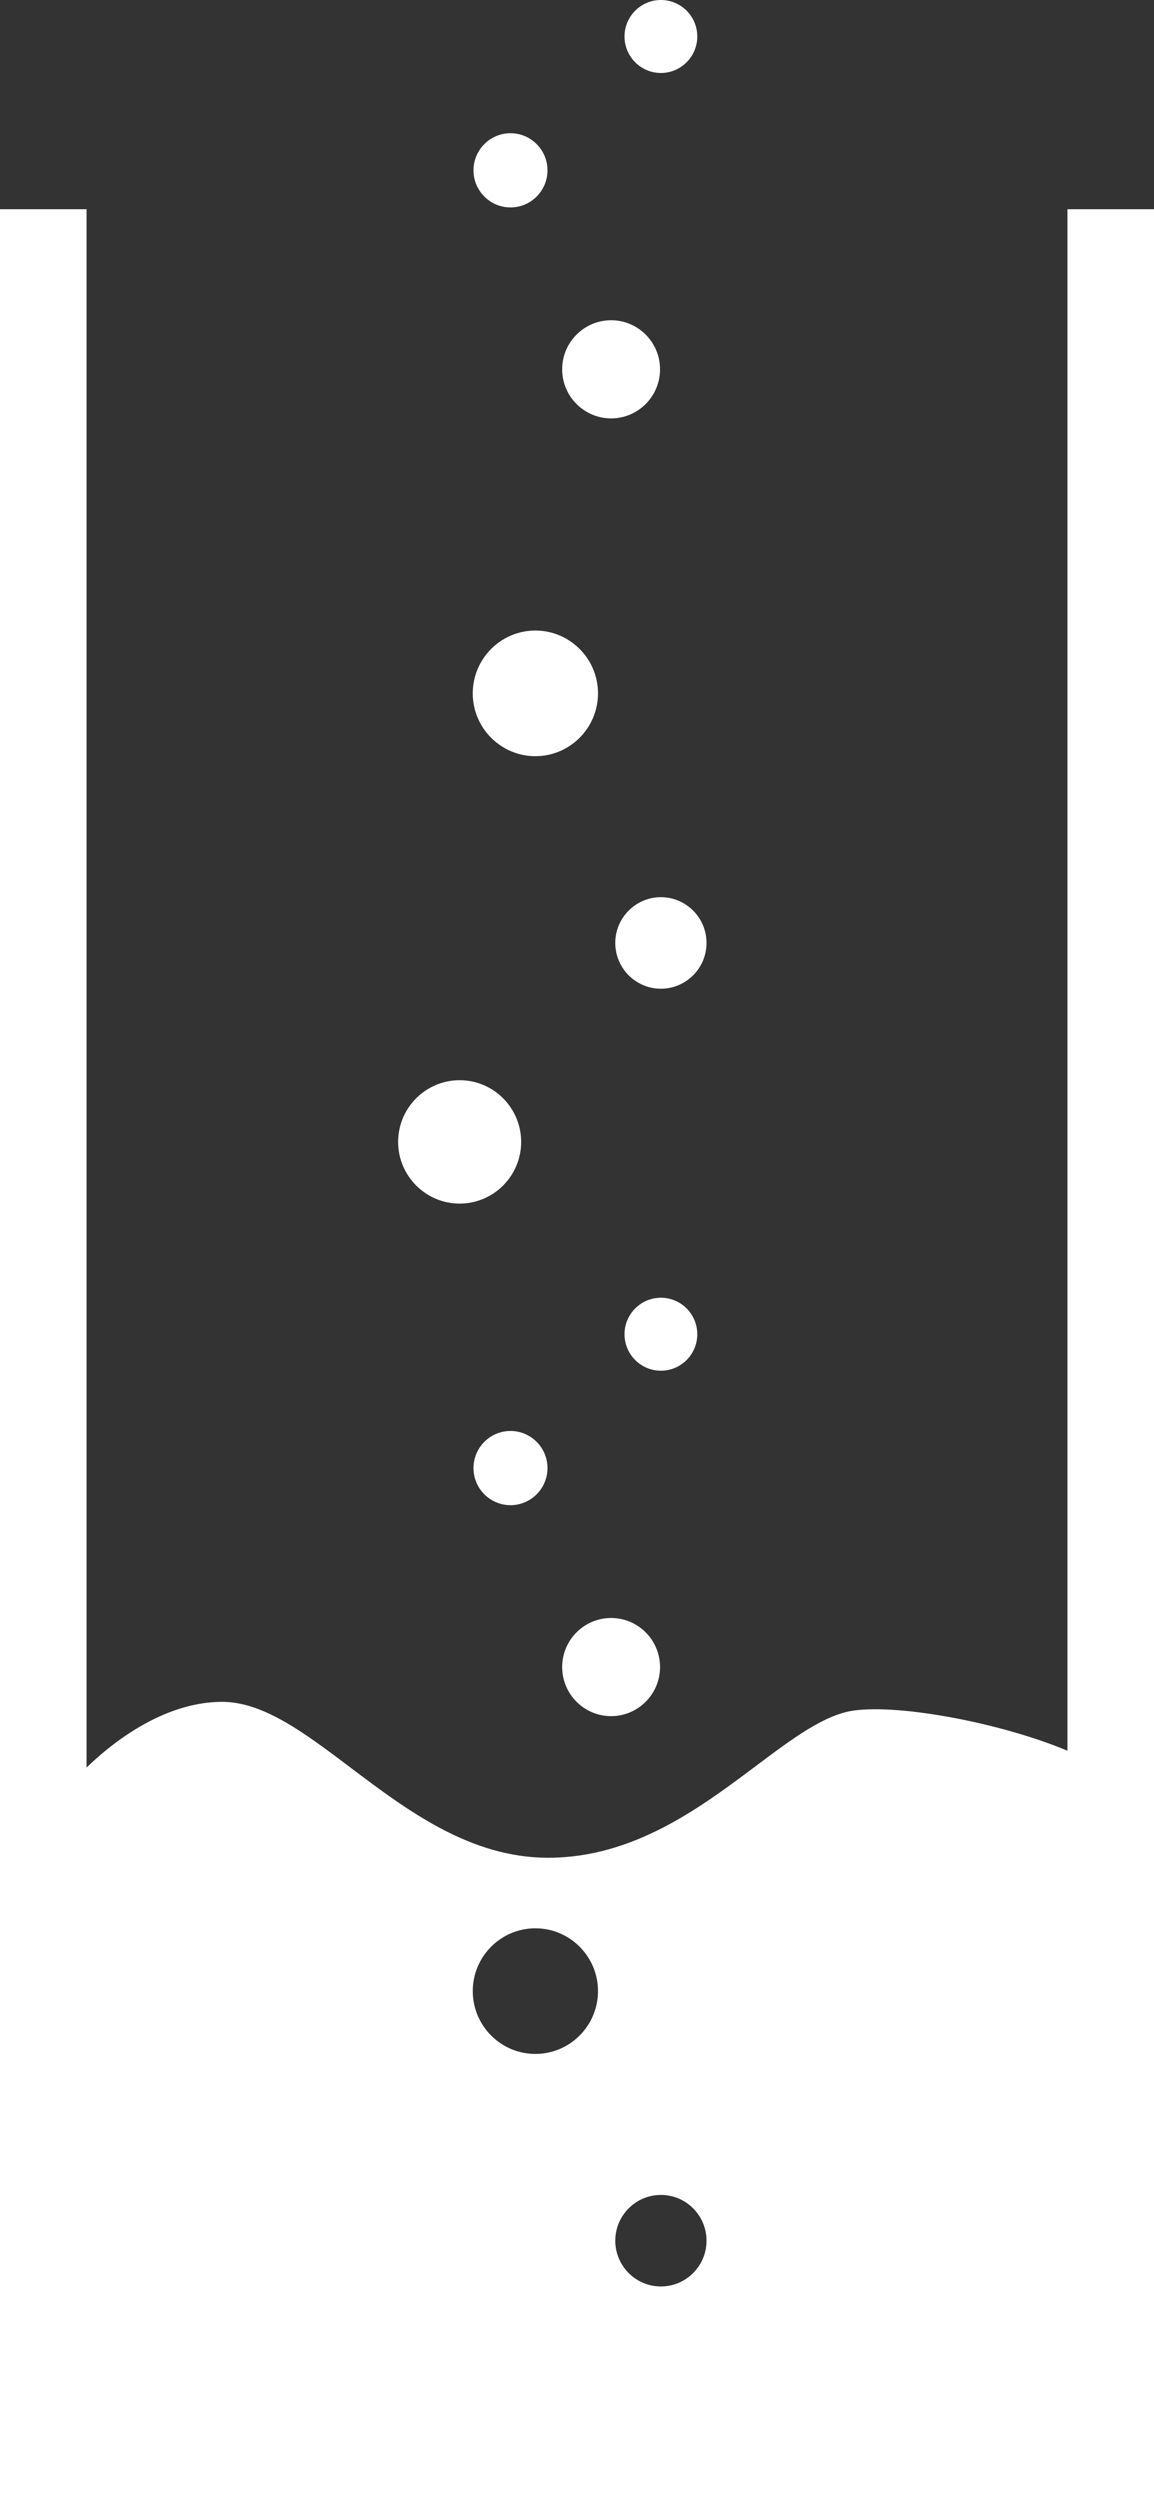 <svg width="200" height="433" viewBox="0 0 200 433" fill="none" xmlns="http://www.w3.org/2000/svg">
<rect x="0" y="0" width="200" height="433" fill="#333333" stroke="none"/>
<g clip-path="url(#clip0_17_48)">
<path d="M114.541 12.639C111.064 12.639 108.236 9.804 108.236 6.319C108.236 2.834 111.064 0 114.541 0C118.018 0 120.846 2.834 120.846 6.319C120.846 9.804 118.018 12.639 114.541 12.639Z" fill="white"/>
<path d="M114.541 237.387C111.064 237.387 108.236 234.553 108.236 231.068C108.236 227.583 111.064 224.748 114.541 224.748C118.018 224.748 120.846 227.583 120.846 231.068C120.846 234.553 118.018 237.387 114.541 237.387Z" fill="white"/>
<path d="M88.473 35.924C84.938 35.924 82.061 33.042 82.061 29.498C82.061 25.953 84.938 23.071 88.473 23.071C92.009 23.071 94.885 25.953 94.885 29.498C94.885 33.042 92.009 35.924 88.473 35.924Z" fill="white"/>
<path d="M88.473 260.673C84.938 260.673 82.061 257.79 82.061 254.246C82.061 250.702 84.938 247.819 88.473 247.819C92.009 247.819 94.885 250.702 94.885 254.246C94.885 257.79 92.009 260.673 88.473 260.673Z" fill="white"/>
<path d="M105.911 72.46C101.235 72.46 97.43 68.647 97.43 63.96C97.43 59.273 101.235 55.46 105.911 55.46C110.587 55.46 114.392 59.273 114.392 63.96C114.392 68.647 110.587 72.46 105.911 72.46Z" fill="white"/>
<path d="M105.911 297.209C101.235 297.209 97.43 293.396 97.43 288.708C97.43 284.021 101.235 280.209 105.911 280.209C110.587 280.209 114.392 284.021 114.392 288.708C114.392 293.396 110.587 297.209 105.911 297.209Z" fill="white"/>
<path d="M92.786 130.959C86.802 130.959 81.933 126.079 81.933 120.08C81.933 114.082 86.802 109.201 92.786 109.201C98.77 109.201 103.64 114.082 103.64 120.08C103.64 126.079 98.77 130.959 92.786 130.959Z" fill="white"/>
<path d="M114.541 171.23C110.181 171.23 106.634 167.674 106.634 163.305C106.634 158.935 110.181 155.378 114.541 155.378C118.901 155.378 122.448 158.935 122.448 163.305C122.448 167.674 118.901 171.23 114.541 171.23Z" fill="white"/>
<path d="M79.661 208.444C73.783 208.444 69 203.651 69 197.759C69 191.867 73.783 187.074 79.661 187.074C85.538 187.074 90.321 191.867 90.321 197.759C90.321 203.651 85.538 208.444 79.661 208.444Z" fill="white"/>
<path fill-rule="evenodd" clip-rule="evenodd" d="M15 36.233H0V418.234V433.234H15H185H200V418.234V36.233H185V303.201C173.798 298.487 156.254 295.108 148 296.234C142.898 296.929 137.367 301.074 131.025 305.826C121.354 313.073 109.796 321.734 95 321.734C81.45 321.734 70.5 313.475 60.712 306.093C52.802 300.127 45.651 294.734 38.5 294.734C29.23 294.734 20.624 300.678 15 306.109V36.233ZM92.786 355.708C86.802 355.708 81.933 350.828 81.933 344.829C81.933 338.83 86.802 333.95 92.786 333.95C98.77 333.95 103.64 338.83 103.64 344.829C103.64 350.828 98.77 355.708 92.786 355.708ZM106.634 388.053C106.634 392.422 110.181 395.978 114.541 395.978C118.901 395.978 122.448 392.422 122.448 388.053C122.448 383.683 118.901 380.127 114.541 380.127C110.181 380.127 106.634 383.683 106.634 388.053Z" fill="white"/>
</g>
<defs>
<clipPath id="clip0_17_48">
<rect width="200" height="433" fill="white"/>
</clipPath>
</defs>
</svg>
